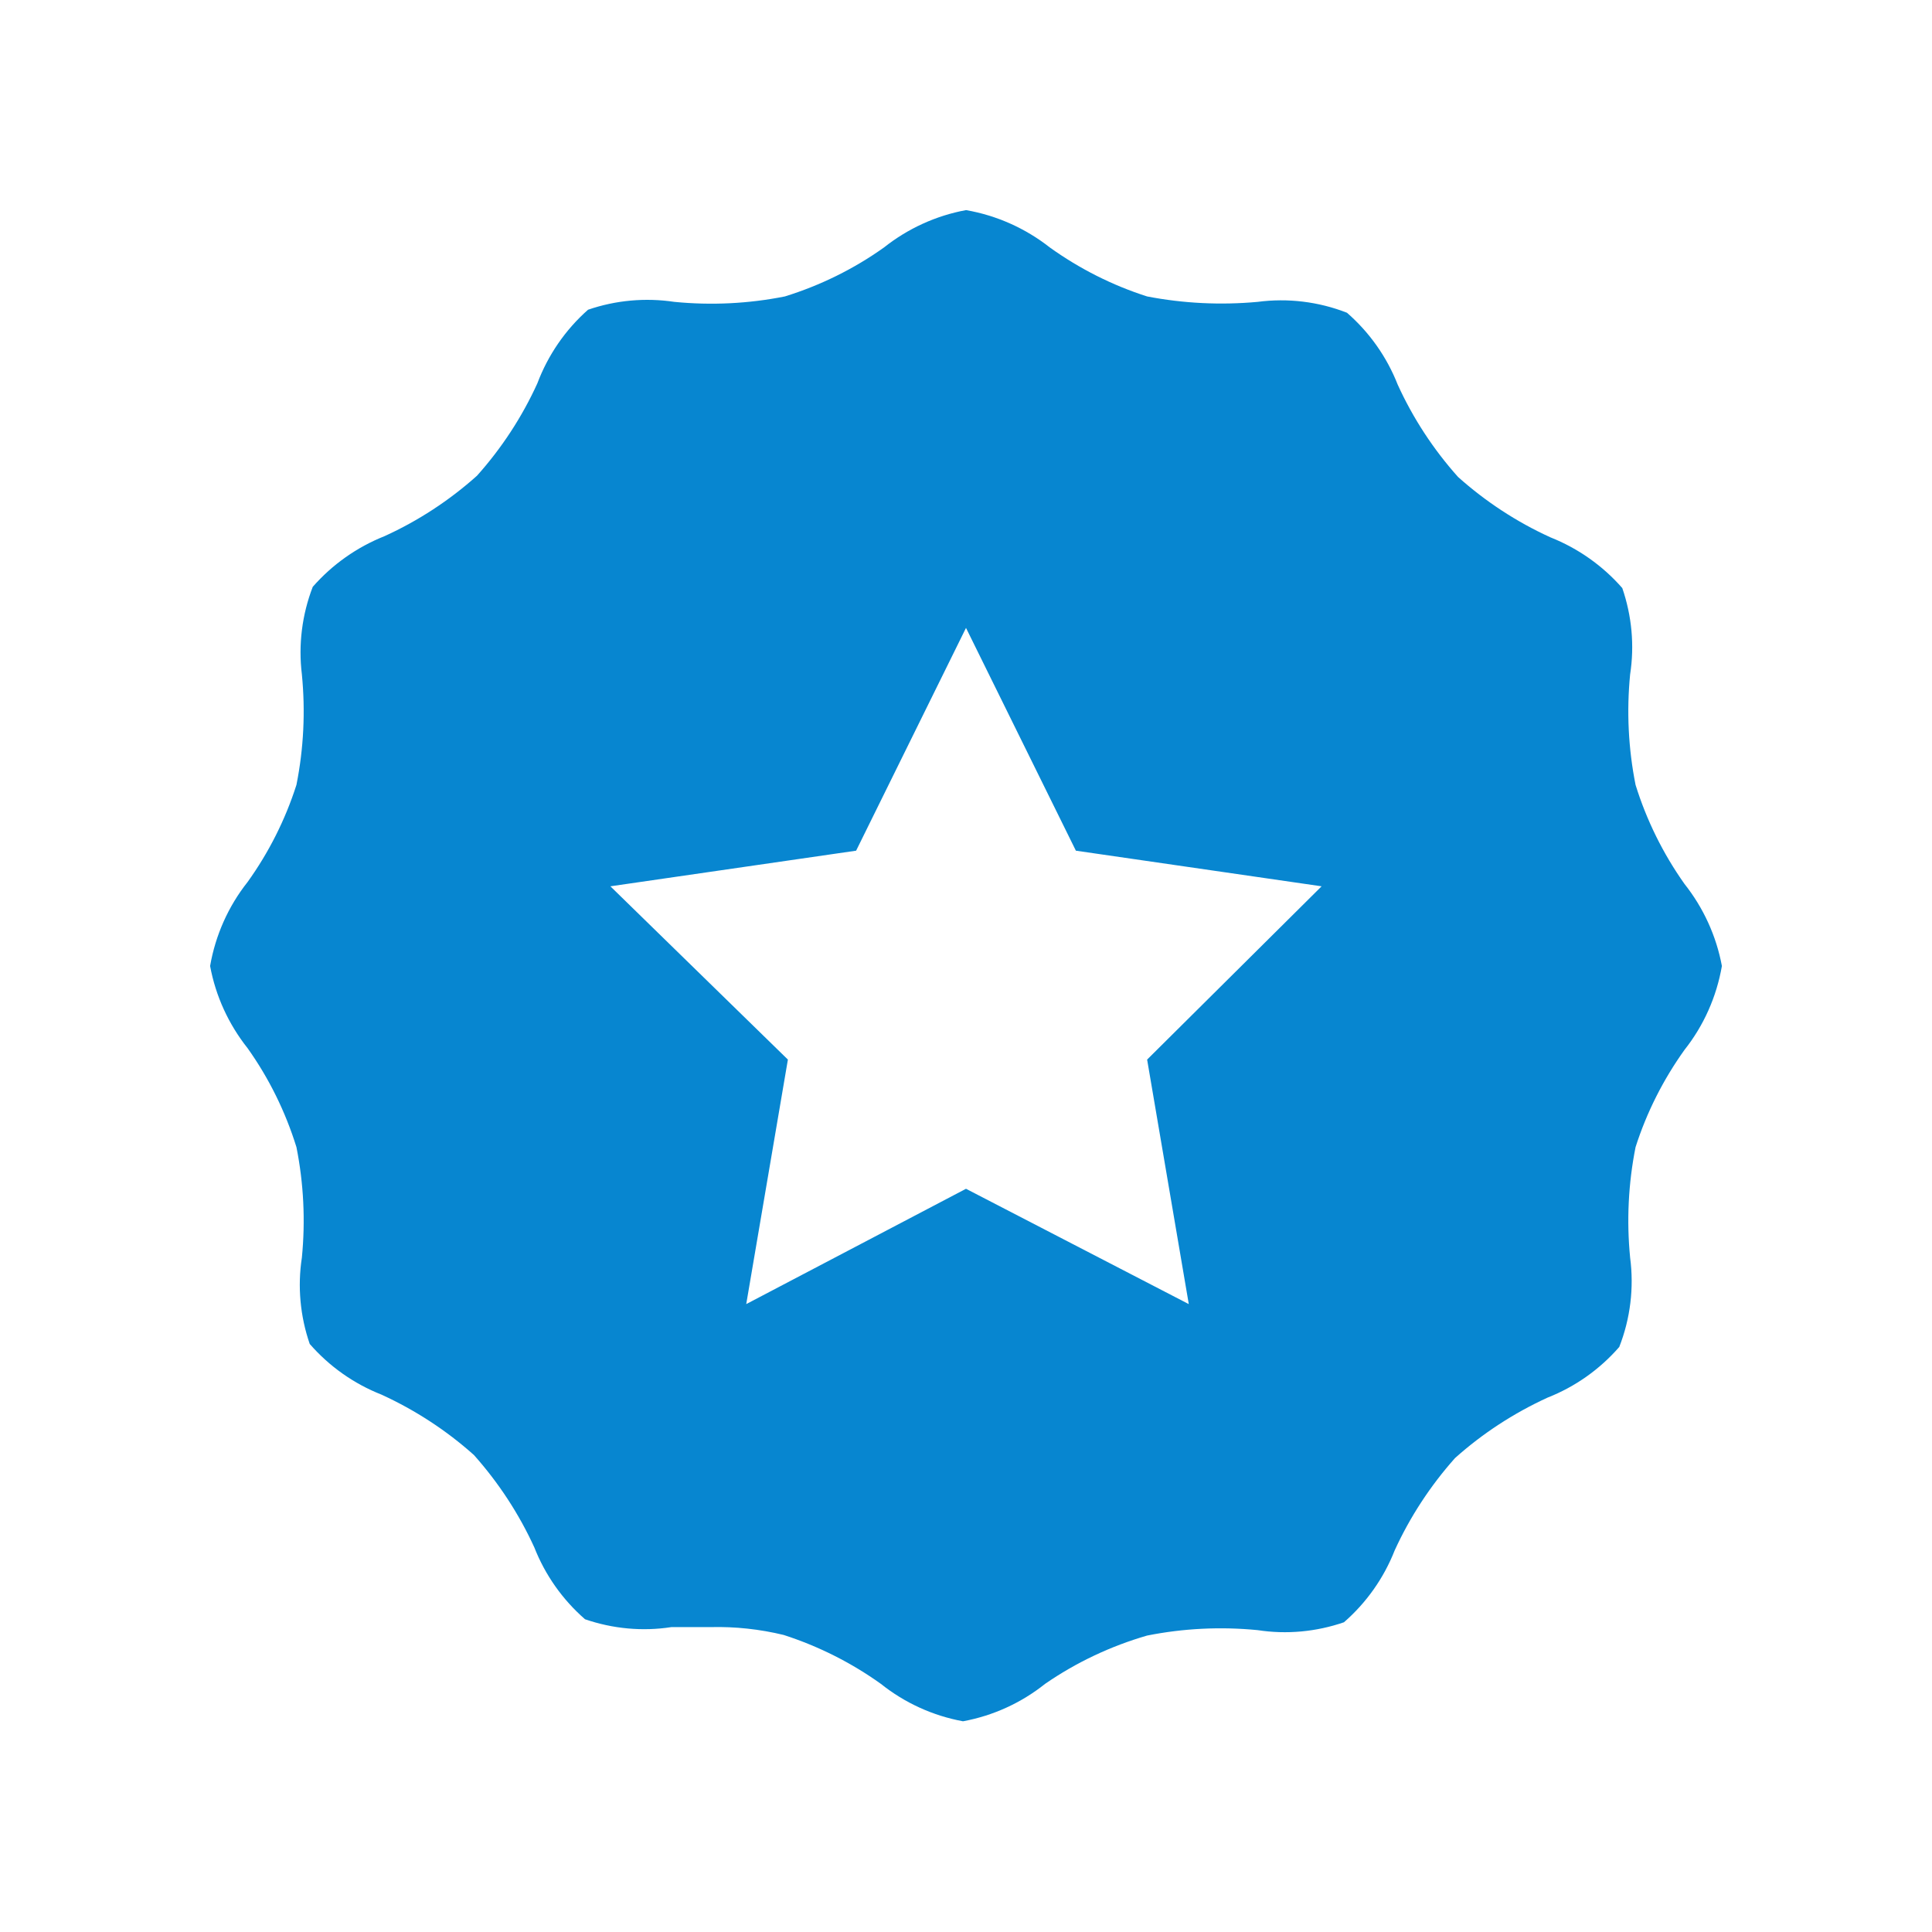 <svg width="16" height="16" viewBox="0 0 16 16" fill="none" xmlns="http://www.w3.org/2000/svg">
<path d="M13.95 7.32C13.773 7.07 13.636 6.793 13.545 6.5C13.485 6.199 13.47 5.891 13.5 5.585C13.537 5.345 13.514 5.1 13.435 4.87C13.273 4.685 13.069 4.541 12.84 4.45C12.561 4.323 12.303 4.154 12.075 3.95C11.871 3.722 11.702 3.464 11.575 3.185C11.485 2.956 11.341 2.752 11.155 2.59C10.92 2.498 10.665 2.467 10.415 2.5C10.109 2.528 9.801 2.513 9.5 2.455C9.212 2.363 8.941 2.226 8.695 2.05C8.493 1.891 8.254 1.784 8 1.74C7.751 1.786 7.518 1.893 7.32 2.05C7.07 2.228 6.793 2.364 6.5 2.455C6.199 2.515 5.891 2.53 5.585 2.5C5.345 2.464 5.1 2.486 4.87 2.565C4.682 2.731 4.538 2.941 4.45 3.175C4.323 3.454 4.154 3.712 3.95 3.94C3.722 4.144 3.464 4.313 3.185 4.44C2.956 4.531 2.752 4.675 2.59 4.86C2.501 5.091 2.47 5.34 2.5 5.585C2.53 5.891 2.515 6.199 2.455 6.5C2.363 6.788 2.226 7.06 2.05 7.305C1.89 7.507 1.784 7.746 1.74 8C1.786 8.249 1.893 8.482 2.05 8.68C2.228 8.93 2.364 9.207 2.455 9.5C2.515 9.801 2.53 10.11 2.5 10.415C2.463 10.655 2.486 10.901 2.565 11.13C2.727 11.316 2.931 11.46 3.16 11.55C3.439 11.678 3.697 11.846 3.925 12.05C4.129 12.279 4.298 12.537 4.425 12.815C4.515 13.044 4.659 13.248 4.845 13.41C5.075 13.489 5.32 13.512 5.56 13.475H5.885C6.089 13.47 6.292 13.492 6.49 13.54C6.778 13.633 7.049 13.769 7.295 13.945C7.493 14.103 7.726 14.209 7.975 14.255C8.224 14.209 8.457 14.103 8.655 13.945C8.913 13.767 9.199 13.632 9.5 13.545C9.801 13.485 10.109 13.47 10.415 13.5C10.655 13.537 10.9 13.514 11.13 13.435C11.316 13.273 11.46 13.069 11.55 12.84C11.677 12.562 11.846 12.304 12.05 12.075C12.278 11.871 12.536 11.703 12.815 11.575C13.044 11.485 13.248 11.341 13.41 11.155C13.502 10.92 13.533 10.665 13.5 10.415C13.47 10.11 13.485 9.801 13.545 9.5C13.637 9.212 13.774 8.941 13.95 8.695C14.11 8.493 14.216 8.254 14.26 8C14.214 7.752 14.107 7.518 13.95 7.32ZM9.5 8.775L9.845 10.8L8 9.845L6.18 10.8L6.525 8.775L5.055 7.34L7.09 7.045L8 5.2L8.91 7.045L10.945 7.34L9.5 8.775Z" fill="#0786D0"/>
</svg>
